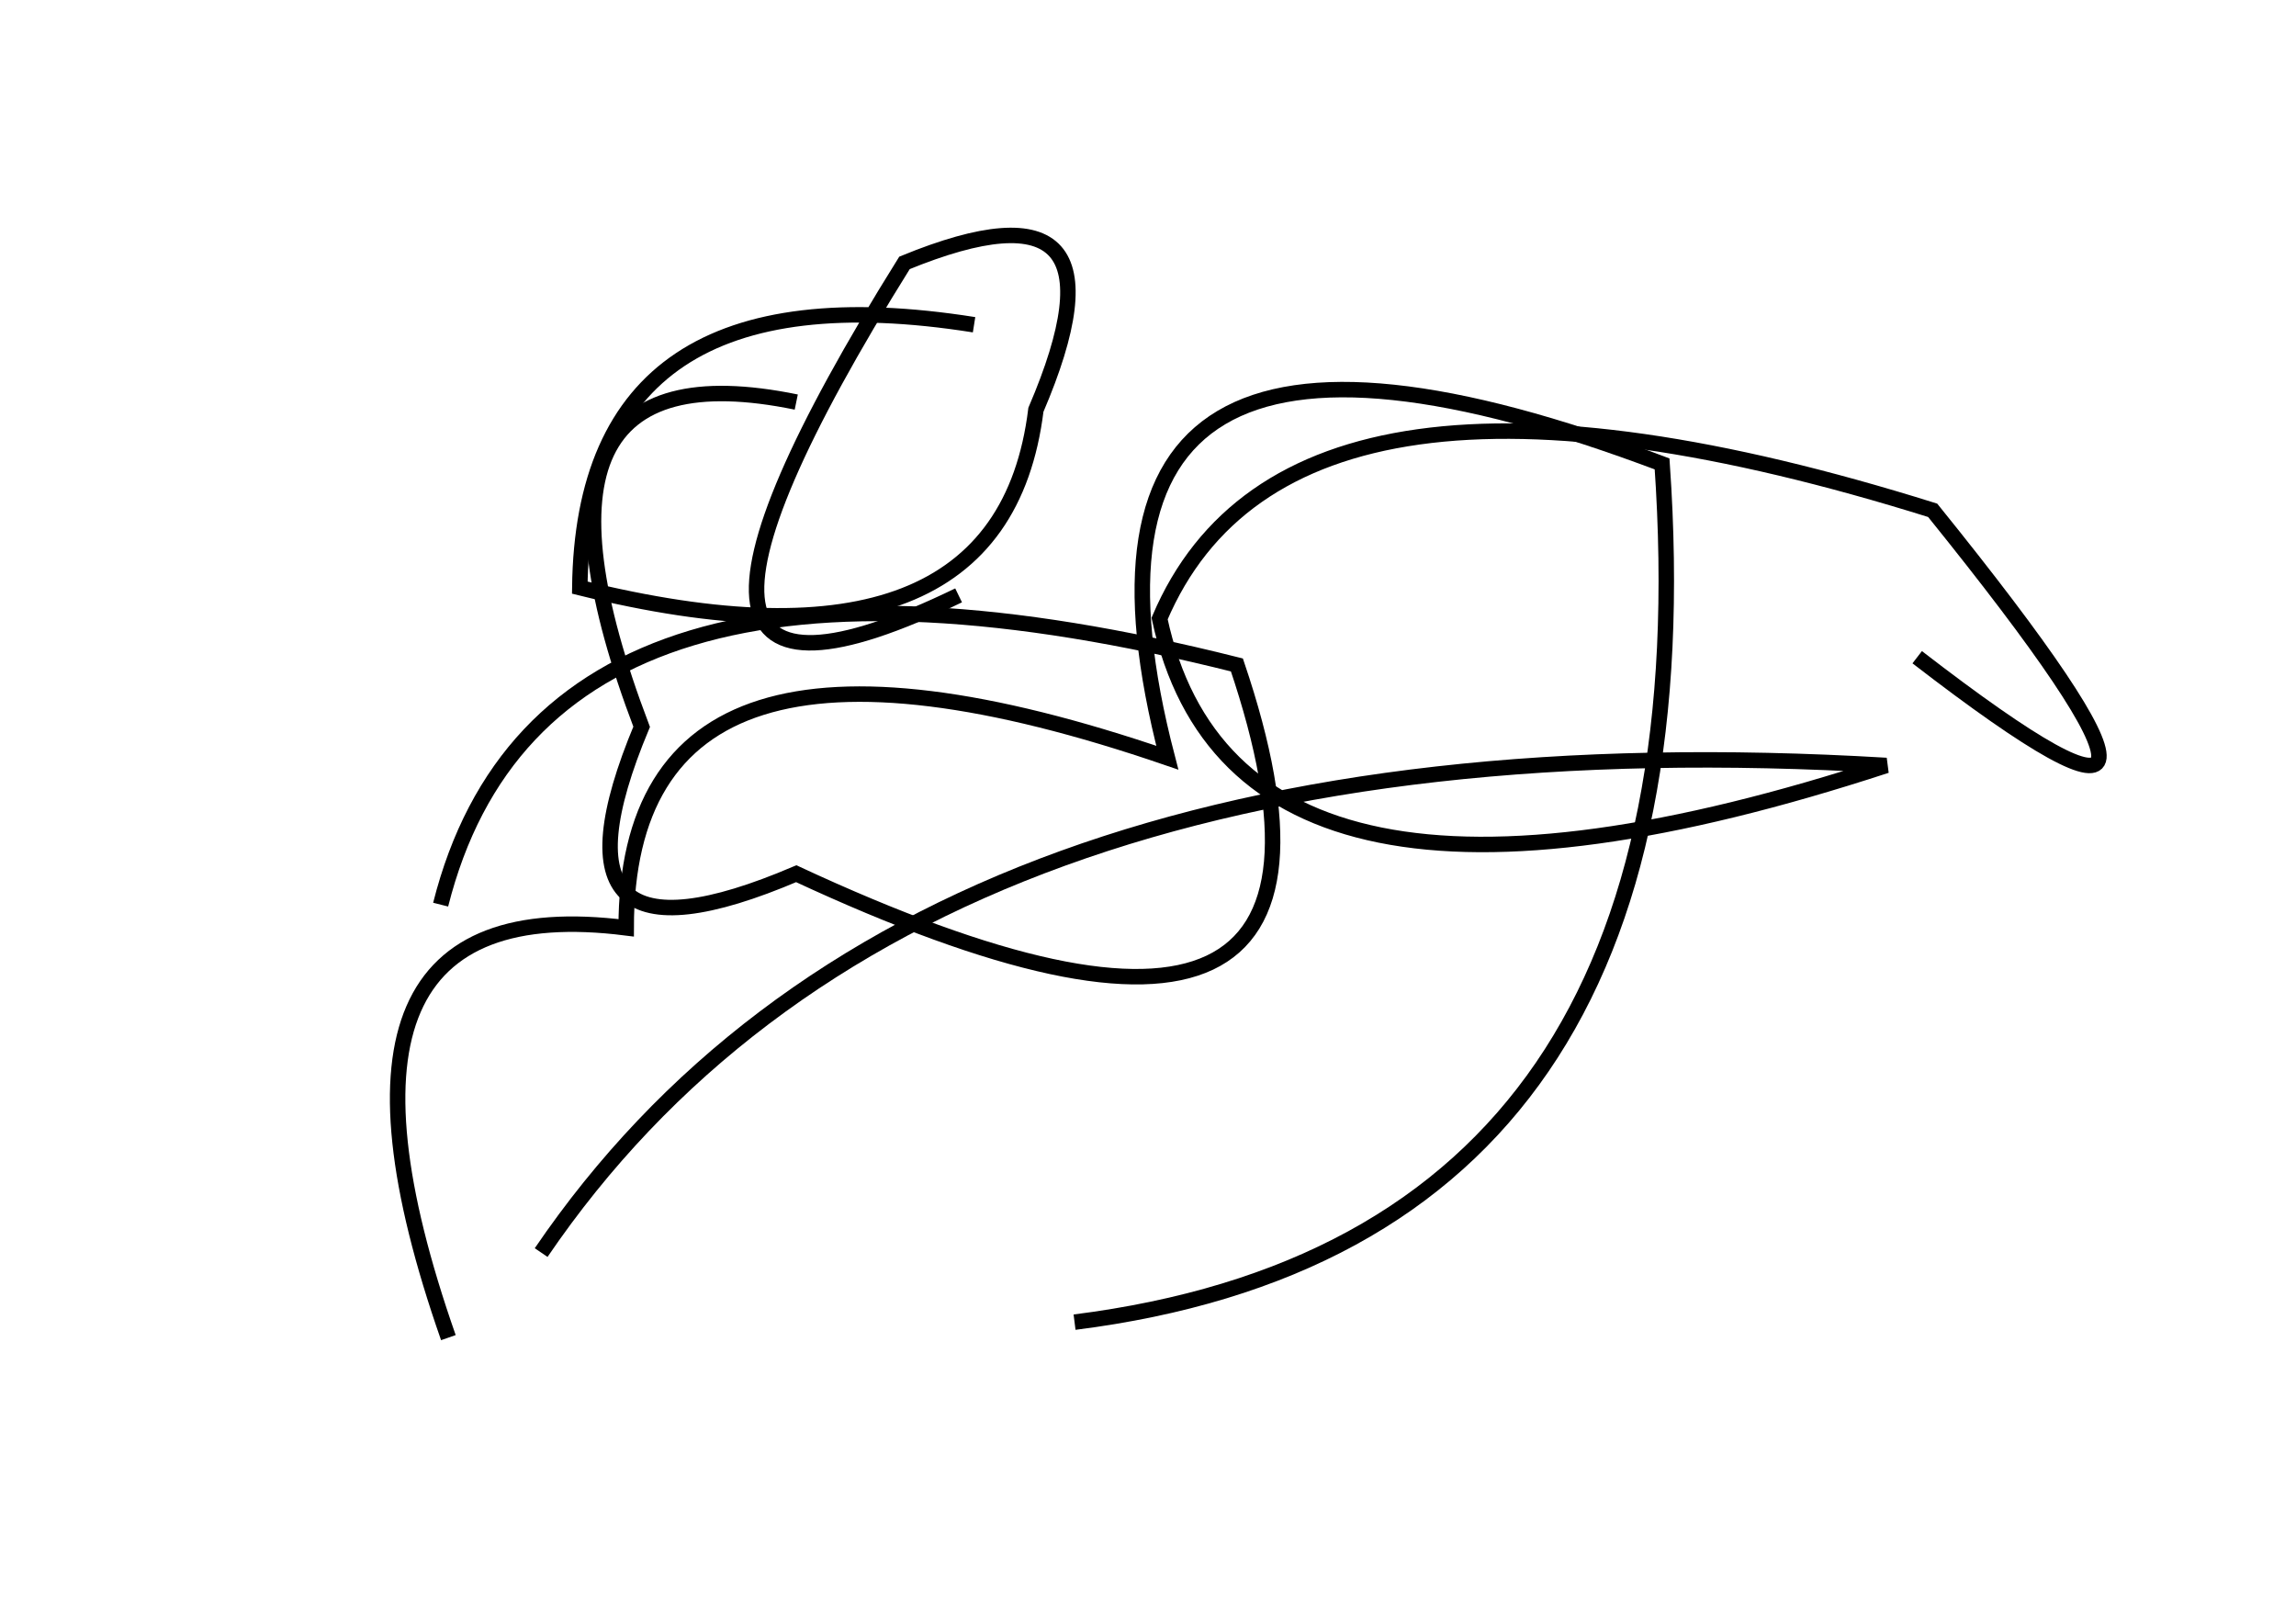 <?xml version="1.0" encoding="utf-8" ?>
<svg baseProfile="full" height="210mm" version="1.1" viewBox="0 0 297 210" width="297mm" xmlns="http://www.w3.org/2000/svg" xmlns:ev="http://www.w3.org/2001/xml-events" xmlns:xlink="http://www.w3.org/1999/xlink"><defs /><g transform="translate(43,30)"><path d="M 83,12 Q 32.5,4.0 32,46 Q 86.5,59.5 91,23 Q 104.5,-8.5 74,4 Q 32.5,70.5 81,47" fill="none" stroke="black" stroke-width="2" /><path d="M 60,22 Q 21.0,14.0 40,64 Q 26.0,97.5 60,83 Q 138.5,119.5 117,56 Q 27.5,33.5 14,87" fill="none" stroke="black" stroke-width="2" /><path d="M 205,55 Q 251.0,90.5 207,36 Q 124.0,10.0 107,50 Q 117.0,96.5 201,69 Q 75.0,61.5 27,132" fill="none" stroke="black" stroke-width="2" /><path d="M 96,141 Q 179.0,130.5 172,30 Q 90.0,-1.0 108,68 Q 38.0,44.0 38,90 Q -5.5,84.5 15,143" fill="none" stroke="black" stroke-width="2" /></g></svg>